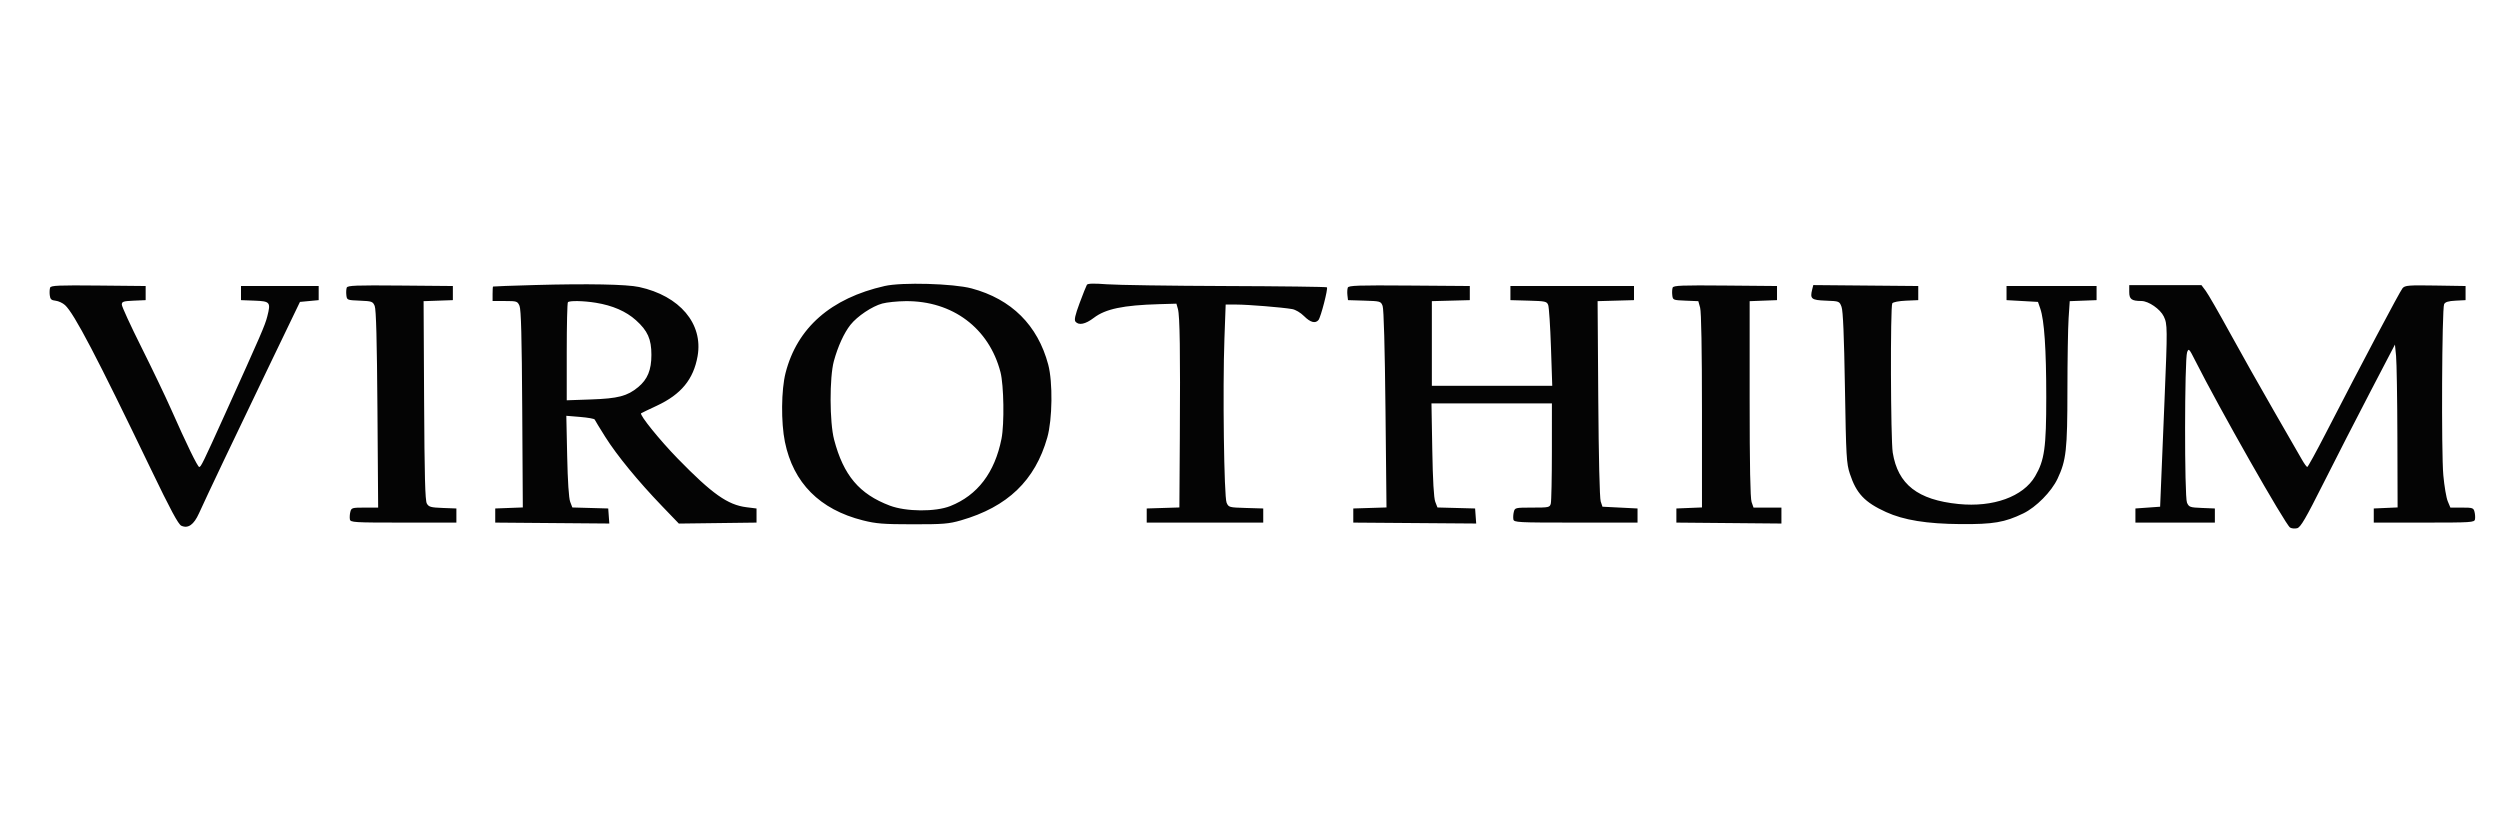 <svg xmlns="http://www.w3.org/2000/svg" width="150" height="50" viewBox="0 0 1416 201" version="1.1"><path d="" stroke="none" fill="#080404" fill-rule="evenodd"/><path d="M 303 25.940 C 290.075 26.299, 279.387 26.685, 279.250 26.797 C 279.113 26.908, 279 28.800, 279 31 L 279 35 286.025 35 C 292.729 35, 293.105 35.125, 294.256 37.750 C 295.136 39.757, 295.551 55.542, 295.792 96.207 L 296.121 151.914 288.311 152.207 L 280.500 152.500 280.500 156.500 L 280.500 160.500 312.808 160.764 L 345.116 161.028 344.808 156.764 L 344.500 152.500 334.336 152.216 L 324.172 151.932 322.950 148.716 C 322.180 146.688, 321.550 137.094, 321.246 122.753 L 320.765 100.006 328.632 100.655 C 332.960 101.013, 336.644 101.670, 336.821 102.115 C 336.997 102.561, 339.697 106.986, 342.821 111.949 C 349.400 122.402, 361.466 137.112, 375 151.179 L 384.500 161.053 406.500 160.776 L 428.500 160.500 428.500 156.504 L 428.500 152.508 422.791 151.795 C 412.172 150.469, 403.373 144.249, 383.950 124.339 C 373.739 113.873, 362.099 99.477, 363.129 98.588 C 363.333 98.412, 367.325 96.488, 372 94.312 C 385.768 87.904, 392.805 79.354, 395.118 66.221 C 398.353 47.852, 385.015 32.080, 362 27.061 C 354.976 25.529, 332.870 25.109, 303 25.940 M 501.113 26.484 C 470.603 33.391, 451.480 50.163, 444.935 75.756 C 442.492 85.308, 442.321 103.756, 444.573 114.792 C 449.314 138.024, 464.287 153.083, 488.773 159.245 C 496.259 161.128, 500.272 161.443, 517 161.457 C 534.259 161.472, 537.395 161.216, 544.289 159.229 C 570.678 151.625, 586.293 136.641, 593.186 112.309 C 596.090 102.059, 596.359 80.930, 593.712 71 C 587.765 48.687, 572.891 33.905, 550.300 27.855 C 539.977 25.091, 510.855 24.279, 501.113 26.484 M 615.609 25.823 C 615.233 26.433, 613.381 31.082, 611.496 36.154 C 608.948 43.007, 608.347 45.713, 609.156 46.688 C 611.017 48.930, 614.795 48.143, 619.532 44.528 C 626.158 39.470, 636.154 37.372, 656.411 36.786 L 666.322 36.500 667.171 39.500 C 668.261 43.351, 668.562 63.769, 668.250 112.712 L 668 151.925 658.750 152.212 L 649.500 152.500 649.500 156.500 L 649.500 160.500 682.500 160.500 L 715.500 160.500 715.500 156.500 L 715.500 152.500 705.711 152.213 C 696.137 151.933, 695.897 151.867, 694.740 149.213 C 693.286 145.879, 692.482 84.706, 693.518 56.250 L 694.219 37 700.359 37.001 C 706.777 37.002, 726.082 38.567, 731.847 39.554 C 733.783 39.885, 736.642 41.575, 738.630 43.563 C 742.203 47.136, 745.016 47.890, 746.792 45.750 C 748.103 44.171, 752.286 27.953, 751.568 27.235 C 751.275 26.942, 725.489 26.615, 694.267 26.509 C 663.045 26.403, 632.729 25.956, 626.897 25.515 C 619.422 24.950, 616.093 25.041, 615.609 25.823 M 28.400 27.399 C 28.098 28.187, 27.997 30.107, 28.175 31.666 C 28.441 33.984, 29.046 34.560, 31.500 34.830 C 33.150 35.012, 35.557 36.137, 36.848 37.330 C 42.056 42.143, 54.632 66.169, 85.545 130.364 C 96.573 153.264, 101 161.499, 102.704 162.275 C 106.534 164.020, 109.775 161.743, 112.711 155.245 C 117.102 145.525, 132.911 112.293, 151.836 73 L 169.897 35.500 175.199 35 L 180.500 34.500 180.500 30.500 L 180.500 26.500 158.500 26.500 L 136.500 26.500 136.500 30.500 L 136.500 34.500 144.144 34.790 C 153.045 35.128, 153.459 35.642, 151.378 43.775 C 150.086 48.823, 148.023 53.589, 127.253 99.500 C 114.949 126.697, 113.824 129, 112.842 129 C 111.961 129, 105.675 116.100, 96.962 96.410 C 93.776 89.211, 86.181 73.352, 80.085 61.169 C 73.988 48.986, 69 38.134, 69 37.054 C 69 35.327, 69.809 35.056, 75.750 34.796 L 82.500 34.500 82.500 30.500 L 82.500 26.500 55.725 26.234 C 33.239 26.010, 28.862 26.197, 28.400 27.399 M 196.400 27.401 C 196.098 28.187, 195.997 30.107, 196.175 31.666 C 196.495 34.458, 196.608 34.504, 203.792 34.795 C 210.645 35.072, 211.153 35.252, 212.233 37.795 C 213.036 39.684, 213.504 57.306, 213.783 96.250 L 214.184 152 206.611 152 C 199.433 152, 199.006 152.126, 198.430 154.421 C 198.096 155.752, 197.981 157.665, 198.175 158.671 C 198.507 160.395, 200.256 160.500, 228.514 160.500 L 258.500 160.500 258.500 156.500 L 258.500 152.500 250.763 152.208 C 243.995 151.953, 242.867 151.640, 241.763 149.708 C 240.797 148.019, 240.432 134.289, 240.211 91.291 L 239.922 35.082 248.211 34.791 L 256.500 34.500 256.500 30.500 L 256.500 26.500 226.724 26.235 C 201.650 26.012, 196.862 26.196, 196.400 27.401 M 763.399 27.402 C 763.098 28.188, 762.997 30.107, 763.175 31.666 L 763.500 34.500 772.789 34.788 C 781.859 35.069, 782.103 35.140, 783.118 37.788 C 783.765 39.477, 784.375 61.515, 784.734 96.210 L 785.312 151.921 775.906 152.210 L 766.500 152.500 766.500 156.500 L 766.500 160.500 801.308 160.763 L 836.116 161.026 835.808 156.763 L 835.500 152.500 824.836 152.217 L 814.173 151.934 812.935 148.717 C 812.114 146.582, 811.544 136.671, 811.241 119.250 L 810.785 93 844.892 93 L 879 93 878.986 120.250 C 878.979 135.238, 878.701 148.512, 878.370 149.750 C 877.796 151.891, 877.287 152, 867.902 152 C 858.300 152, 858.022 152.064, 857.430 154.421 C 857.096 155.752, 856.981 157.665, 857.175 158.671 C 857.508 160.401, 859.412 160.500, 892.514 160.500 L 927.500 160.500 927.500 156.500 L 927.500 152.500 917.569 152 L 907.637 151.500 906.637 148.500 C 906.037 146.703, 905.484 123.368, 905.257 90.286 L 904.878 35.071 915.189 34.786 L 925.500 34.500 925.500 30.500 L 925.500 26.500 890.500 26.500 L 855.500 26.500 855.500 30.500 L 855.500 34.500 865.788 34.785 C 875.363 35.051, 876.134 35.224, 876.907 37.285 C 877.364 38.503, 878.066 49.288, 878.467 61.250 L 879.195 83 845.098 83 L 811 83 811 59.034 L 811 35.068 821.750 34.784 L 832.500 34.500 832.500 30.500 L 832.500 26.500 798.224 26.237 C 769.267 26.015, 763.862 26.195, 763.399 27.402 M 947.400 27.400 C 947.098 28.187, 946.997 30.107, 947.175 31.666 C 947.495 34.455, 947.616 34.505, 954.715 34.793 L 961.930 35.086 962.959 38.793 C 963.607 41.126, 963.991 62.774, 963.994 97.206 L 964 151.912 956.750 152.206 L 949.500 152.500 949.500 156.500 L 949.500 160.500 979.250 160.765 L 1009 161.030 1009 156.515 L 1009 152 1001.098 152 L 993.196 152 992.098 148.851 C 991.352 146.711, 991 127.972, 991 90.393 L 991 35.084 998.750 34.792 L 1006.500 34.500 1006.500 30.500 L 1006.500 26.500 977.224 26.235 C 952.581 26.012, 947.862 26.196, 947.400 27.400 M 1026.434 28.406 C 1025.081 33.799, 1025.903 34.477, 1034.177 34.791 C 1041.777 35.079, 1041.841 35.104, 1043.048 38.291 C 1043.888 40.507, 1044.483 54.652, 1044.970 84 C 1045.622 123.262, 1045.835 126.982, 1047.759 132.832 C 1051.445 144.040, 1056.130 148.996, 1068.276 154.536 C 1078.285 159.101, 1091.370 161.213, 1110.500 161.350 C 1129.077 161.484, 1135.436 160.398, 1146 155.288 C 1153.242 151.785, 1161.931 142.990, 1165.387 135.663 C 1170.307 125.235, 1170.963 119.353, 1170.988 85.500 C 1171 68.450, 1171.300 50.130, 1171.653 44.789 L 1172.296 35.079 1179.898 34.789 L 1187.500 34.500 1187.500 30.500 L 1187.500 26.500 1162 26.500 L 1136.500 26.500 1136.500 30.500 L 1136.500 34.500 1145.403 35 L 1154.307 35.500 1155.623 39.313 C 1157.895 45.896, 1159 62.292, 1159 89.424 C 1159 118.182, 1158.014 125.181, 1152.680 134.284 C 1145.924 145.811, 1128.943 151.953, 1109.302 149.972 C 1086.191 147.643, 1074.970 138.874, 1072.047 120.862 C 1070.860 113.543, 1070.633 38.126, 1071.793 36.301 C 1072.232 35.610, 1075.510 34.974, 1079.528 34.801 L 1086.500 34.500 1086.500 30.500 L 1086.500 26.500 1056.773 26.235 L 1027.046 25.970 1026.434 28.406 M 1206 29.883 C 1206 33.993, 1207.303 34.955, 1212.912 34.986 C 1216.949 35.009, 1223.570 39.579, 1225.560 43.716 C 1227.667 48.097, 1227.686 50.259, 1225.993 91 C 1225.365 106.125, 1224.547 125.925, 1224.175 135 L 1223.500 151.500 1216.500 152 L 1209.500 152.500 1209.500 156.500 L 1209.500 160.500 1232 160.500 L 1254.500 160.500 1254.500 156.500 L 1254.500 152.500 1247.208 152.205 C 1240.372 151.929, 1239.841 151.742, 1238.708 149.205 C 1237.232 145.900, 1237.302 67.935, 1238.785 64.003 C 1239.672 61.651, 1239.937 61.926, 1243.385 68.771 C 1256.791 95.393, 1294.441 161.660, 1297.095 163.305 C 1297.973 163.849, 1299.773 164.018, 1301.095 163.680 C 1303.061 163.178, 1305.823 158.447, 1316.215 137.783 C 1323.207 123.877, 1335.132 100.611, 1342.715 86.079 L 1356.500 59.659 1357.133 66.079 C 1357.481 69.611, 1357.819 90.367, 1357.883 112.204 L 1358 151.909 1351.250 152.204 L 1344.500 152.500 1344.500 156.500 L 1344.500 160.500 1372.986 160.500 C 1399.790 160.500, 1401.493 160.392, 1401.825 158.671 C 1402.019 157.665, 1401.904 155.752, 1401.570 154.421 C 1401.004 152.169, 1400.506 152, 1394.430 152 L 1387.898 152 1386.405 148.426 C 1385.584 146.461, 1384.455 139.824, 1383.897 133.676 C 1382.726 120.771, 1383.105 39.350, 1384.348 36.797 C 1384.954 35.553, 1386.702 35.014, 1390.839 34.797 L 1396.500 34.500 1396.500 30.500 L 1396.500 26.500 1379.426 26.227 C 1364.118 25.983, 1362.193 26.138, 1360.817 27.727 C 1359.331 29.444, 1337.667 70.369, 1317.403 109.740 C 1311.956 120.322, 1307.201 128.984, 1306.835 128.990 C 1306.470 128.995, 1305.089 127.088, 1303.766 124.750 C 1302.443 122.413, 1295.257 109.925, 1287.797 97 C 1280.337 84.075, 1269.179 64.275, 1263.001 53 C 1256.824 41.725, 1250.673 31.038, 1249.334 29.250 L 1246.898 26 1226.449 26 L 1206 26 1206 29.883 M 321.667 35.667 C 321.300 36.033, 321 48.684, 321 63.780 L 321 91.227 334.750 90.749 C 350.100 90.216, 355.281 88.866, 361.435 83.793 C 366.763 79.401, 368.956 74.067, 368.956 65.500 C 368.956 56.565, 366.854 51.852, 360.198 45.868 C 354.610 40.844, 346.994 37.528, 337.500 35.986 C 330.565 34.860, 322.634 34.700, 321.667 35.667 M 499.723 36.420 C 493.975 37.966, 485.550 43.608, 481.678 48.505 C 478.075 53.061, 474.567 60.734, 472.308 69 C 469.780 78.250, 469.852 103.664, 472.433 113.500 C 477.745 133.737, 486.702 144.349, 503.985 150.881 C 513.208 154.367, 529.782 154.492, 538.239 151.139 C 553.688 145.016, 563.451 132.181, 567.249 113 C 568.915 104.583, 568.578 82.633, 566.669 75.275 C 560.205 50.360, 539.528 34.858, 513.040 35.067 C 508.343 35.105, 502.350 35.713, 499.723 36.420" stroke="none" fill="#040404" fill-rule="evenodd"/></svg>

